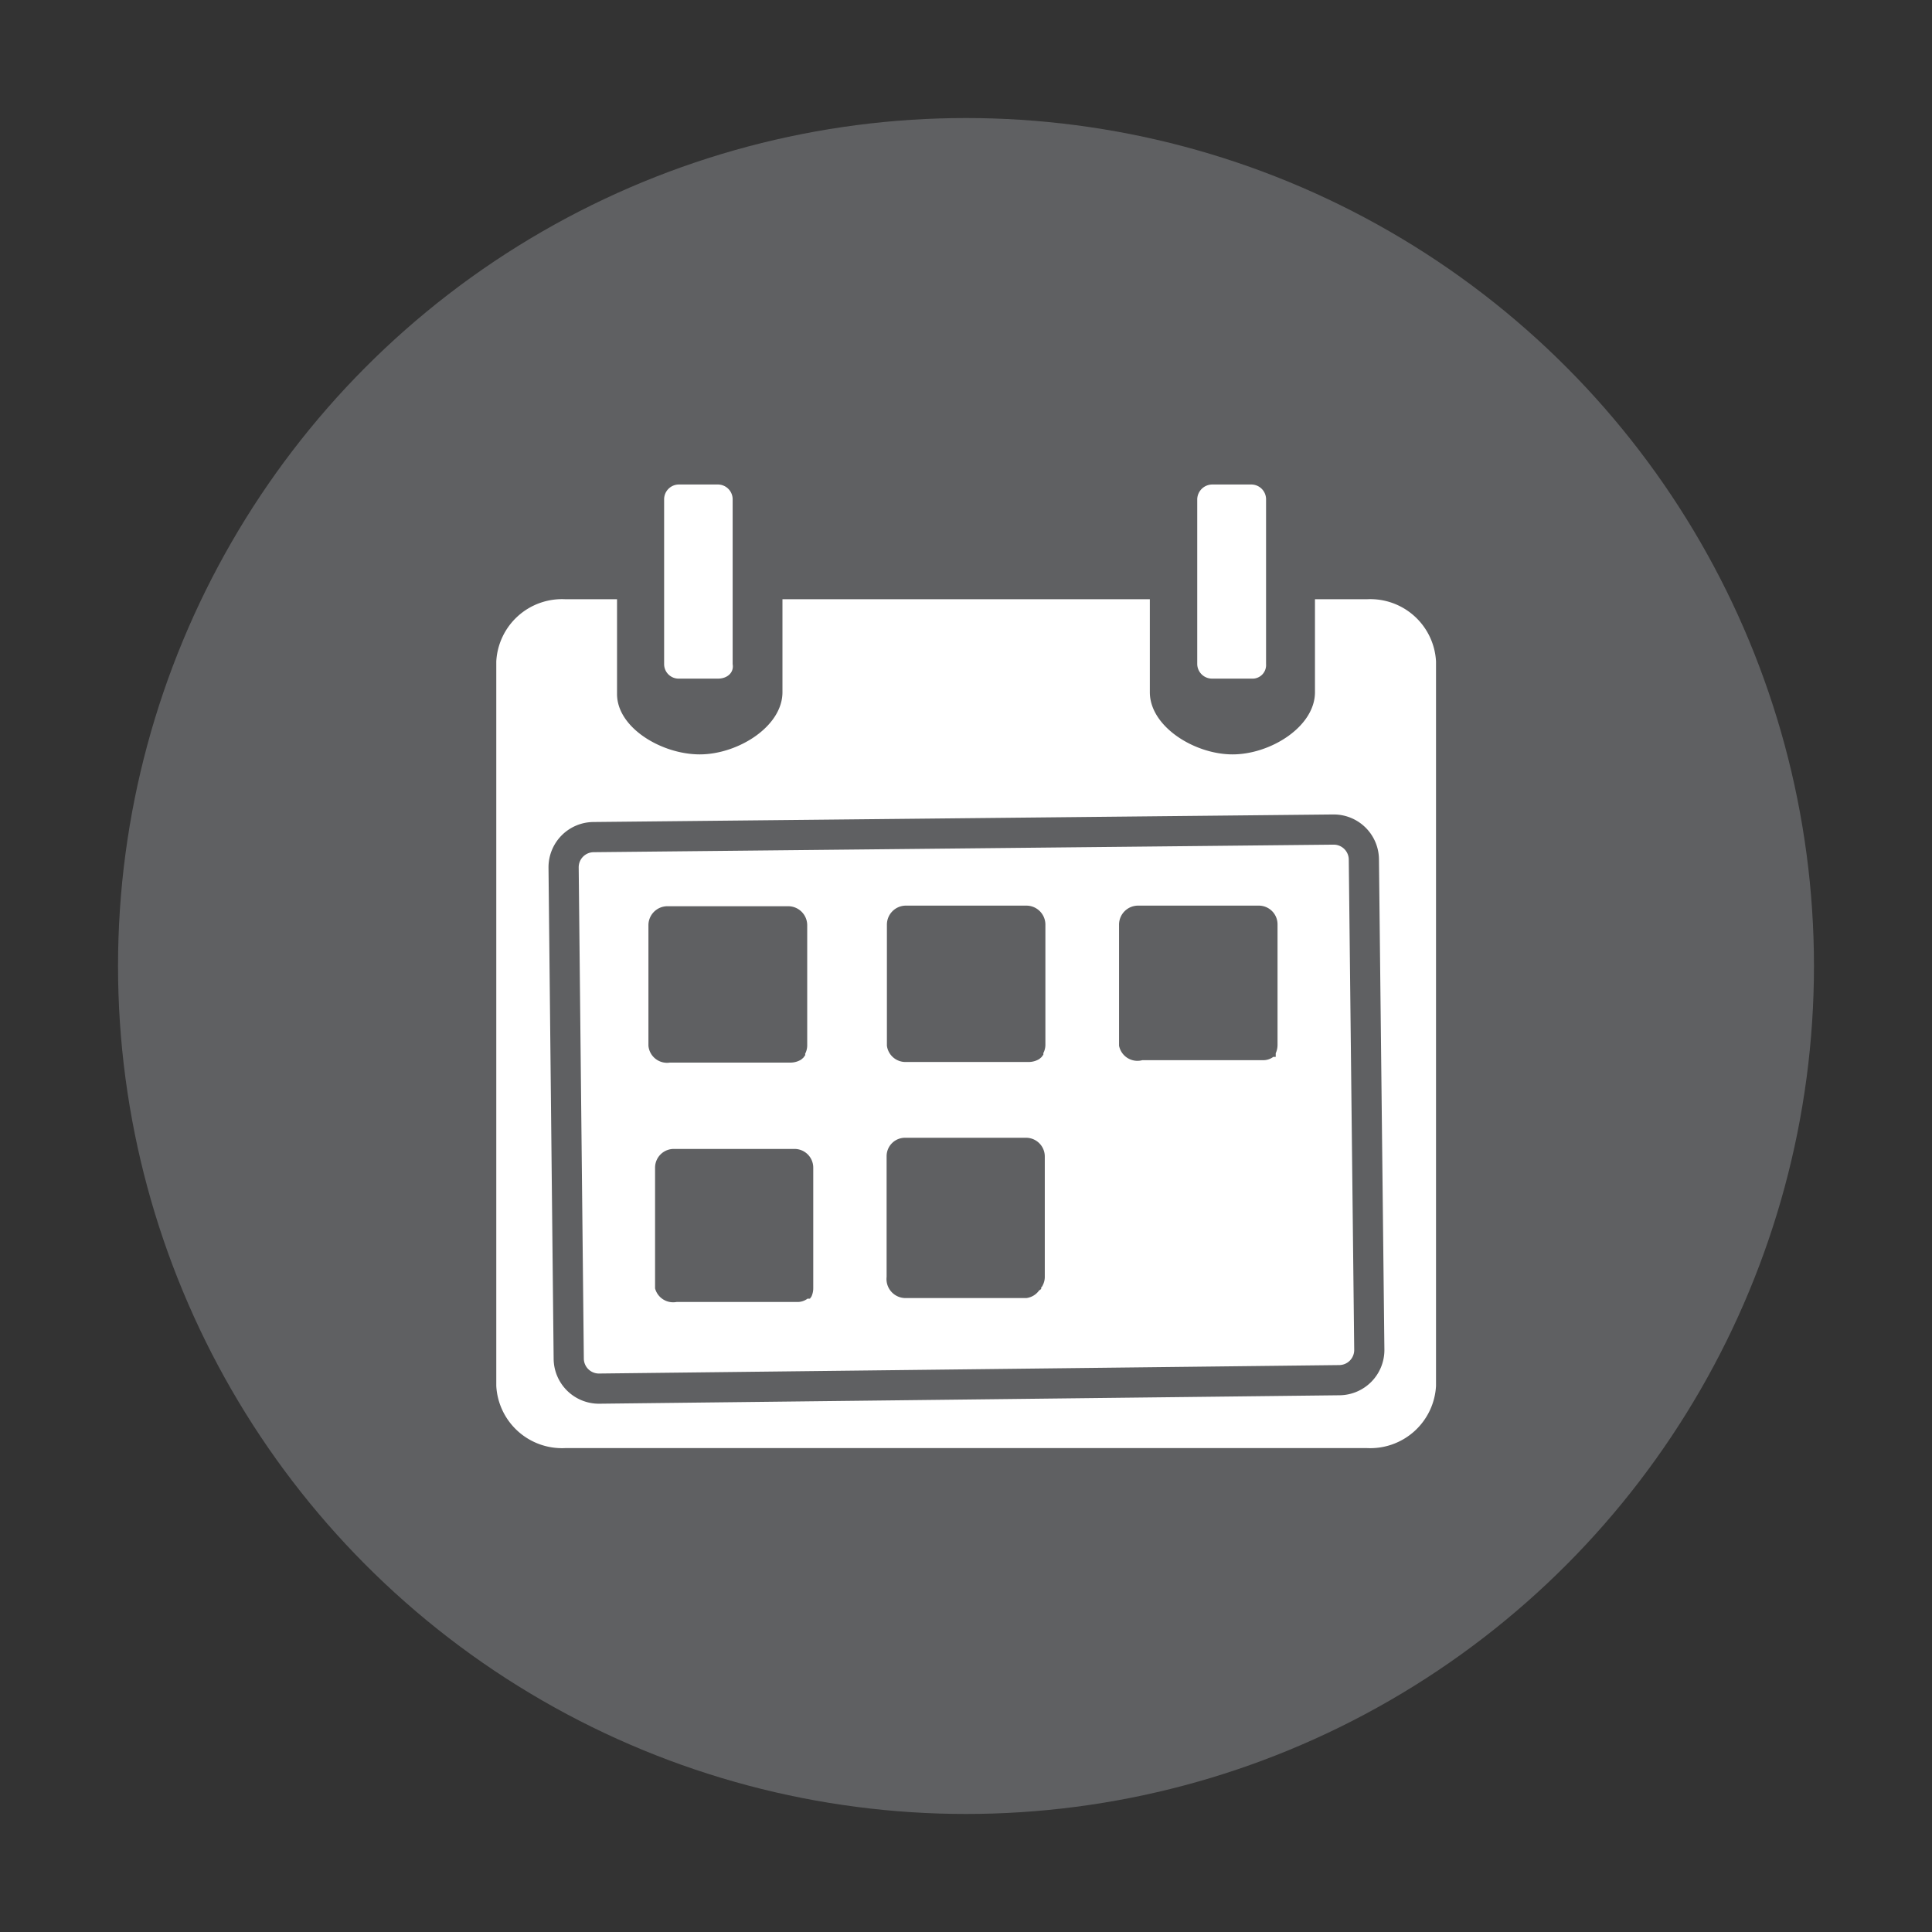 <svg viewBox="0 0 64 64" xmlns="http://www.w3.org/2000/svg"><rect x="0" y="0" width="64" height="64" fill="#333333" stroke="none"/><circle cx="32" cy="32" fill="#5f6062" r="28.09"/><g fill="#ffffff"><path d="m22 22v-5.46a.49.49 0 0 1 .48-.49h1.31a.49.49 0 0 1 .48.49v5.46c.05.29-.19.48-.48.48h-1.29a.48.48 0 0 1 -.5-.48z"/><path d="m39.66 22v-5.46a.5.5 0 0 1 .49-.49h1.31a.49.49 0 0 1 .48.49v5.46a.45.45 0 0 1 -.48.48h-1.31a.49.49 0 0 1 -.49-.48z"/><path d="m45.29 19.85h-1.73v3.08c0 1.14-1.47 2.06-2.73 2.06s-2.74-.92-2.74-2.06v-3.08h-12.17v3.08c0 1.14-1.48 2.06-2.74 2.06s-2.74-.88-2.74-2v-3.14h-1.72a2.18 2.18 0 0 0 -2.28 2.06v24a2.18 2.18 0 0 0 2.28 2.06h26.57a2.18 2.18 0 0 0 2.28-2.06v-24a2.18 2.18 0 0 0 -2.28-2.06z"/></g><path d="m45.36 44.72a1 1 0 0 1 -1 1l-24.52.28a1 1 0 0 1 -1-1l-.17-16.27a1 1 0 0 1 1-1l24.51-.25a1 1 0 0 1 1 1z" fill="none" stroke="#5f6062" stroke-miterlimit="10"/><path d="m29.38 34.64v-4a.63.63 0 0 1 .62-.64h4a.63.63 0 0 1 .63.62v4a.6.6 0 0 1 -.07.27.08.08 0 0 1 0 .05l-.06.08-.07.06a.68.68 0 0 1 -.35.1h-4.08a.62.62 0 0 1 -.62-.54z" fill="#5f6062"/><path d="m38 35.34v-2.69a.41.41 0 0 1 .42-.41h2.69a.41.41 0 0 1 .41.41v2.69a.39.39 0 0 1 0 .18v.05h-.05a.39.39 0 0 1 -.23.07h-2.87a.41.41 0 0 1 -.37-.3z" fill="#ffffff"/><g fill="#5f6062"><path d="m29.37 42.3v-4a.61.61 0 0 1 .62-.61h4a.62.62 0 0 1 .62.62v4a.6.6 0 0 1 -.07.27.18.18 0 0 1 -.05.07v.05l-.07.05a.61.61 0 0 1 -.42.25h-4a.63.63 0 0 1 -.63-.7z"/><path d="m21.7 42.68v-4a.62.62 0 0 1 .62-.62h4a.62.62 0 0 1 .62.62v4a.66.66 0 0 1 -.06.27l-.05.07h-.08a.55.55 0 0 1 -.34.11h-4a.62.62 0 0 1 -.71-.45z"/><path d="m37.07 34.64v-4a.63.63 0 0 1 .63-.64h4a.62.62 0 0 1 .62.62v4a.66.66 0 0 1 -.06.27v.07.05h-.08a.55.55 0 0 1 -.34.11h-4a.62.62 0 0 1 -.77-.48z"/><path d="m21.48 34.64v-4a.63.63 0 0 1 .63-.62h4a.63.63 0 0 1 .63.62v4a.6.6 0 0 1 -.07.27.08.08 0 0 1 0 .05l-.06.08s0 0 0 0l-.07.06a.68.68 0 0 1 -.35.1h-4a.62.62 0 0 1 -.71-.56z"/></g></svg>